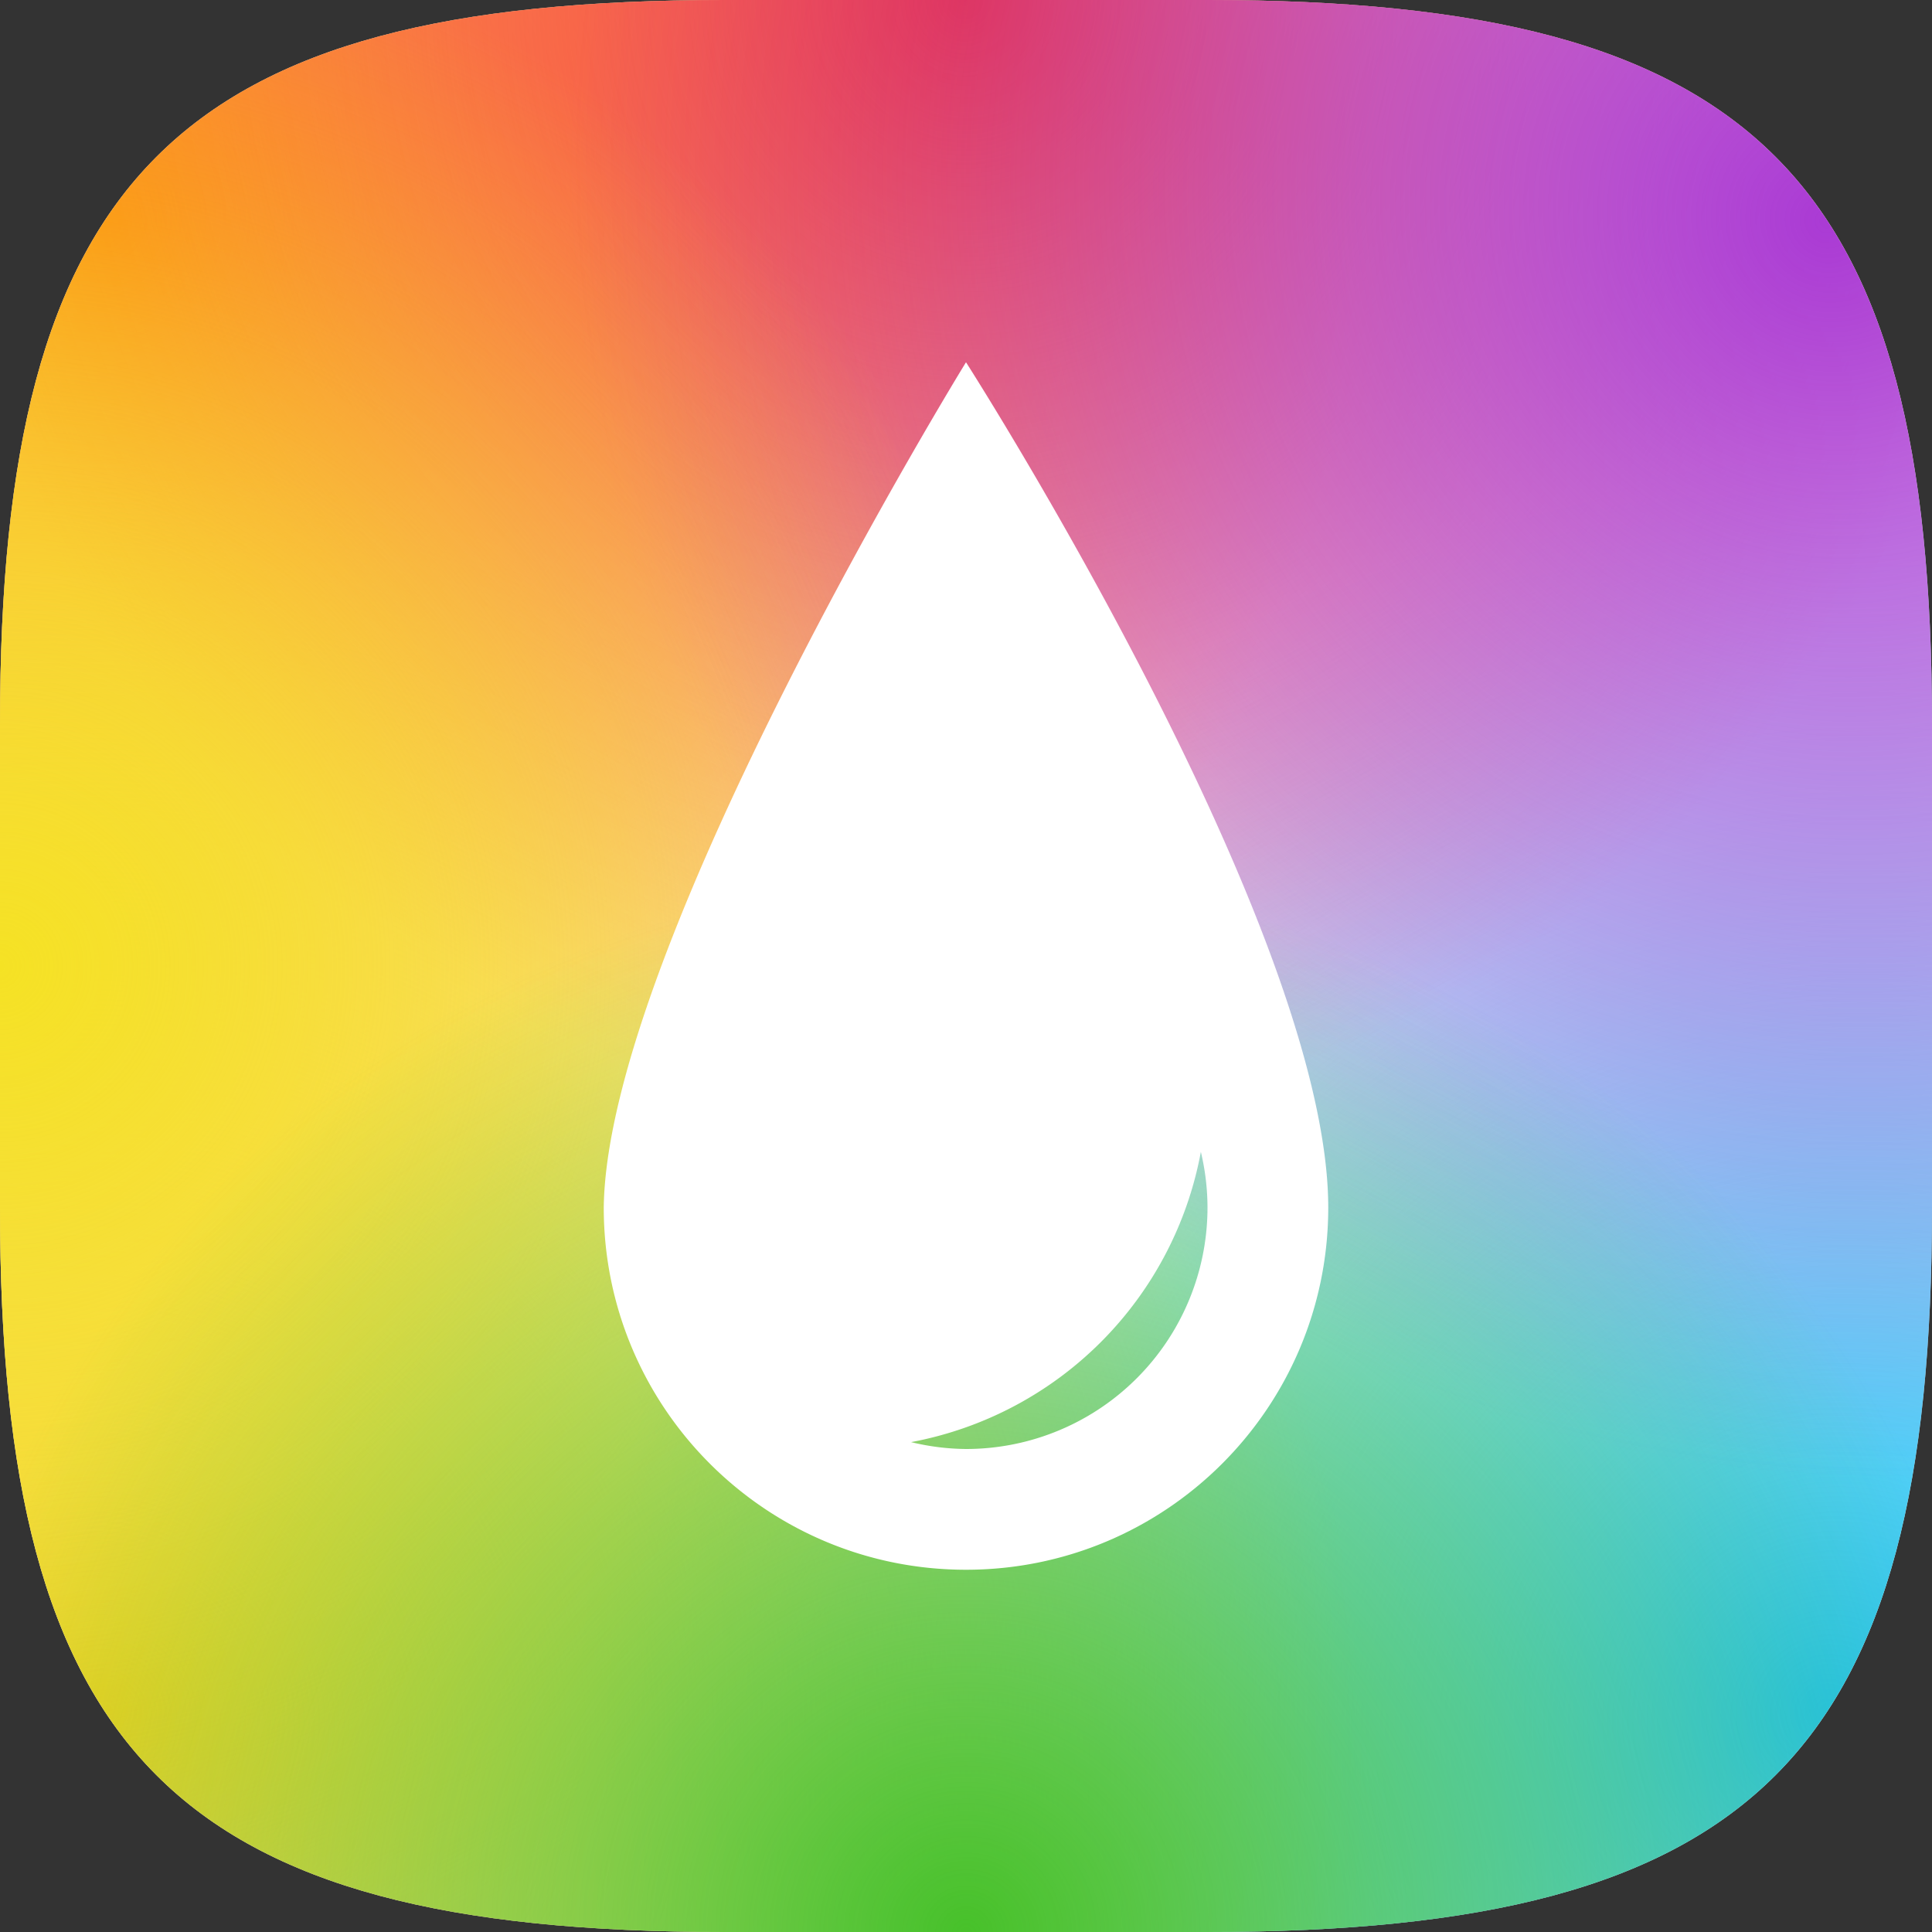<?xml version="1.0" encoding="UTF-8" standalone="no"?>
<!-- Created with Inkscape (http://www.inkscape.org/) -->

<svg
   width="16"
   height="16"
   viewBox="0 0 16 16"
   version="1.1"
   id="svg5"
   inkscape:version="1.2.1 (9c6d41e410, 2022-07-14)"
   sodipodi:docname="preferences-desktop-color.svg"
   xmlns:inkscape="http://www.inkscape.org/namespaces/inkscape"
   xmlns:sodipodi="http://sodipodi.sourceforge.net/DTD/sodipodi-0.dtd"
   xmlns:xlink="http://www.w3.org/1999/xlink"
   xmlns="http://www.w3.org/2000/svg"
   xmlns:svg="http://www.w3.org/2000/svg">
  <rect x="0" y="0" width="16" height="16" fill="#333333" stroke="none"/>
  <sodipodi:namedview
     id="namedview7"
     pagecolor="#ffffff"
     bordercolor="#000000"
     borderopacity="0.25"
     inkscape:showpageshadow="2"
     inkscape:pageopacity="0.0"
     inkscape:pagecheckerboard="0"
     inkscape:deskcolor="#d1d1d1"
     inkscape:document-units="px"
     showgrid="false"
     inkscape:zoom="53.5"
     inkscape:cx="7.9906542"
     inkscape:cy="8"
     inkscape:window-width="1920"
     inkscape:window-height="1014"
     inkscape:window-x="0"
     inkscape:window-y="32"
     inkscape:window-maximized="1"
     inkscape:current-layer="svg5" />
  <defs
     id="defs2">
    <linearGradient
       inkscape:collect="always"
       id="linearGradient1603">
      <stop
         style="stop-color:#ff910c;stop-opacity:1;"
         offset="0"
         id="stop1599" />
      <stop
         style="stop-color:#ff910c;stop-opacity:0;"
         offset="1"
         id="stop1601" />
    </linearGradient>
    <linearGradient
       inkscape:collect="always"
       id="linearGradient3954">
      <stop
         style="stop-color:#24c2f5;stop-opacity:1;"
         offset="0"
         id="stop3950" />
      <stop
         style="stop-color:#24c2f5;stop-opacity:0;"
         offset="1"
         id="stop3952" />
    </linearGradient>
    <linearGradient
       inkscape:collect="always"
       id="linearGradient5569">
      <stop
         style="stop-color:#f5cc24;stop-opacity:1;"
         offset="0"
         id="stop5565" />
      <stop
         style="stop-color:#f5cc24;stop-opacity:0"
         offset="1"
         id="stop5567" />
    </linearGradient>
    <linearGradient
       inkscape:collect="always"
       id="linearGradient7221">
      <stop
         style="stop-color:#f43434;stop-opacity:1;"
         offset="0"
         id="stop7217" />
      <stop
         style="stop-color:#f43434;stop-opacity:0;"
         offset="1"
         id="stop7219" />
    </linearGradient>
    <linearGradient
       inkscape:collect="always"
       id="linearGradient10051">
      <stop
         style="stop-color:#aa3ad4;stop-opacity:1"
         offset="0"
         id="stop10047" />
      <stop
         style="stop-color:#aa3ad4;stop-opacity:0"
         offset="1"
         id="stop10049" />
    </linearGradient>
    <linearGradient
       inkscape:collect="always"
       id="linearGradient15132">
      <stop
         style="stop-color:#f5e224;stop-opacity:1;"
         offset="0"
         id="stop15128" />
      <stop
         style="stop-color:#f5e224;stop-opacity:0;"
         offset="1"
         id="stop15130" />
    </linearGradient>
    <linearGradient
       inkscape:collect="always"
       id="linearGradient12059">
      <stop
         style="stop-color:#47c12a;stop-opacity:1;"
         offset="0"
         id="stop12055" />
      <stop
         style="stop-color:#47c12a;stop-opacity:0;"
         offset="1"
         id="stop12057" />
    </linearGradient>
    <radialGradient
       inkscape:collect="always"
       xlink:href="#linearGradient12059"
       id="radialGradient2481"
       cx="8"
       cy="16"
       fx="8"
       fy="16"
       r="8"
       gradientUnits="userSpaceOnUse"
       gradientTransform="matrix(1.094,9.5197254e-8,-4.3500795e-8,1.094,-0.75,-1.5)" />
    <radialGradient
       inkscape:collect="always"
       xlink:href="#linearGradient15132"
       id="radialGradient2489"
       cx="8"
       cy="16"
       fx="8"
       fy="16"
       r="8"
       gradientUnits="userSpaceOnUse"
       gradientTransform="matrix(7.4505808e-8,1.094,-1.094,7.3879785e-8,17.5,-0.75)" />
    <radialGradient
       inkscape:collect="always"
       xlink:href="#linearGradient10051"
       id="radialGradient2617"
       cx="-5.178"
       cy="10.862"
       fx="-5.178"
       fy="10.862"
       r="8"
       gradientUnits="userSpaceOnUse"
       gradientTransform="matrix(-0.956,-0.929,0.886,-0.912,0.57,6.93)" />
    <radialGradient
       inkscape:collect="always"
       xlink:href="#linearGradient7221"
       id="radialGradient2674"
       cx="-6.977"
       cy="16.005"
       fx="-6.977"
       fy="16.005"
       r="8"
       gradientUnits="userSpaceOnUse"
       gradientTransform="matrix(0.008,1.161,-1.094,0.008,25.562,7.976)" />
    <radialGradient
       inkscape:collect="always"
       xlink:href="#linearGradient1603"
       id="radialGradient2708"
       gradientUnits="userSpaceOnUse"
       gradientTransform="matrix(0.956,-0.929,-0.886,-0.912,15.43,6.93)"
       cx="-5.178"
       cy="10.862"
       fx="-5.178"
       fy="10.862"
       r="8" />
    <radialGradient
       inkscape:collect="always"
       xlink:href="#linearGradient3954"
       id="radialGradient2776"
       gradientUnits="userSpaceOnUse"
       gradientTransform="matrix(-0.956,0.929,0.886,0.912,0.57,9.07)"
       cx="-5.178"
       cy="10.862"
       fx="-5.178"
       fy="10.862"
       r="8" />
    <radialGradient
       inkscape:collect="always"
       xlink:href="#linearGradient5569"
       id="radialGradient2811"
       gradientUnits="userSpaceOnUse"
       gradientTransform="matrix(0.956,0.929,-0.886,0.912,15.43,9.07)"
       cx="-5.178"
       cy="10.862"
       fx="-5.178"
       fy="10.862"
       r="8" />
  </defs>
  <path
     id="path530"
     style="fill:#ffffff;fill-opacity:1;stroke-width:0.5;stroke-linecap:round;stroke-linejoin:round"
     d="M 6,0 C 1.449,0 0,1.47 0,6 v 4 c 0,4.53 1.449,6 6,6 h 4 c 4.551,0 6,-1.47 6,-6 V 6 C 16,1.47 14.551,0 10,0 Z"
     sodipodi:nodetypes="sssssssss" />
  <path
     d="M 10,0 C 14.551,0 16,1.47 16,6 v 4 c 0,4.53 -1.449,6 -6,6 h -4 C 1.449,16 -2.0625e-7,14.53 -2.0625e-7,10 V 6 C -2.0625e-7,1.47 1.449,0 6,0 Z"
     style="fill:url(#radialGradient2708);fill-opacity:1;stroke-width:0.5;stroke-linecap:round;stroke-linejoin:round"
     id="path2684" />
  <path
     d="M 6,16 C 1.449,16 -4.3125e-7,14.53 -4.3125e-7,10 V 6 C -4.3125e-7,1.47 1.449,0 6,0 h 4 C 14.551,0 16,1.47 16,6 v 4 c 0,4.53 -1.449,6 -6,6 z"
     style="fill:url(#radialGradient2776);fill-opacity:1;stroke-width:0.5;stroke-linecap:round;stroke-linejoin:round"
     id="path2752"
     sodipodi:nodetypes="sssssssss" />
  <path
     d="M 10,16 C 14.551,16 16,14.53 16,10 V 6 C 16,1.47 14.551,0 10,0 H 6 C 1.449,0 -2.3125e-7,1.47 -2.3125e-7,6 v 4 C -2.3125e-7,14.53 1.449,16 6,16 Z"
     style="fill:url(#radialGradient2811);fill-opacity:1;stroke-width:0.5;stroke-linecap:round;stroke-linejoin:round"
     id="path2787" />
  <path
     d="M 6,0 C 1.449,0 1.8749999e-8,1.47 1.8749999e-8,6 v 4 C 1.8749999e-8,14.53 1.449,16 6,16 h 4 C 14.551,16 16,14.53 16,10 V 6 C 16,1.47 14.551,0 10,0 Z"
     style="fill:url(#radialGradient2674);fill-opacity:1;stroke-width:0.5;stroke-linecap:round;stroke-linejoin:round"
     id="path1988"
     sodipodi:nodetypes="sssssssss" />
  <path
     d="M 6,0 C 1.449,0 2.0625e-7,1.47 2.0625e-7,6 v 4 c 0,4.53 1.449,6 6,6 H 10 C 14.551,16 16,14.53 16,10 V 6 C 16,1.47 14.551,0 10,0 Z"
     style="fill:url(#radialGradient2617);fill-opacity:1;stroke-width:0.5;stroke-linecap:round;stroke-linejoin:round"
     id="path2021"
     sodipodi:nodetypes="sssssssss" />
  <path
     d="M 6,0 C 1.449,0 1.875e-8,1.47 1.875e-8,6 v 4 C 1.875e-8,14.53 1.449,16 6,16 H 10 C 14.551,16 16,14.53 16,10 V 6 C 16,1.47 14.551,0 10,0 Z"
     style="fill:url(#radialGradient2489);fill-opacity:1;stroke-width:0.5;stroke-linecap:round;stroke-linejoin:round"
     id="path2054"
     sodipodi:nodetypes="sssssssss" />
  <path
     d="M 6,0 C 1.449,0 1.875e-8,1.47 1.875e-8,6 v 4 C 1.875e-8,14.53 1.449,16 6,16 H 10 C 14.551,16 16,14.53 16,10 V 6 C 16,1.47 14.551,0 10,0 Z"
     style="fill:url(#radialGradient2481);fill-opacity:1;stroke-width:0.5;stroke-linecap:round;stroke-linejoin:round"
     id="path2087" />
  <path
     id="path416"
     style="fill:#ffffff;fill-opacity:1;stroke-width:0.634;stroke-linecap:round;stroke-linejoin:round"
     d="m 8,3 c 0,0 -2.973,4.831 -3,7 0,1.657 1.343,3 3,3 1.657,0 3,-1.343 3,-3 C 10.999,7.683 8,3 8,3 Z M 9.945,9.539 A 2,2 0 0 1 10,10 a 2,2 0 0 1 -2,2 2,2 0 0 1 -0.455,-0.057 3,3 0 0 0 2.4,-2.404 z" />
</svg>
